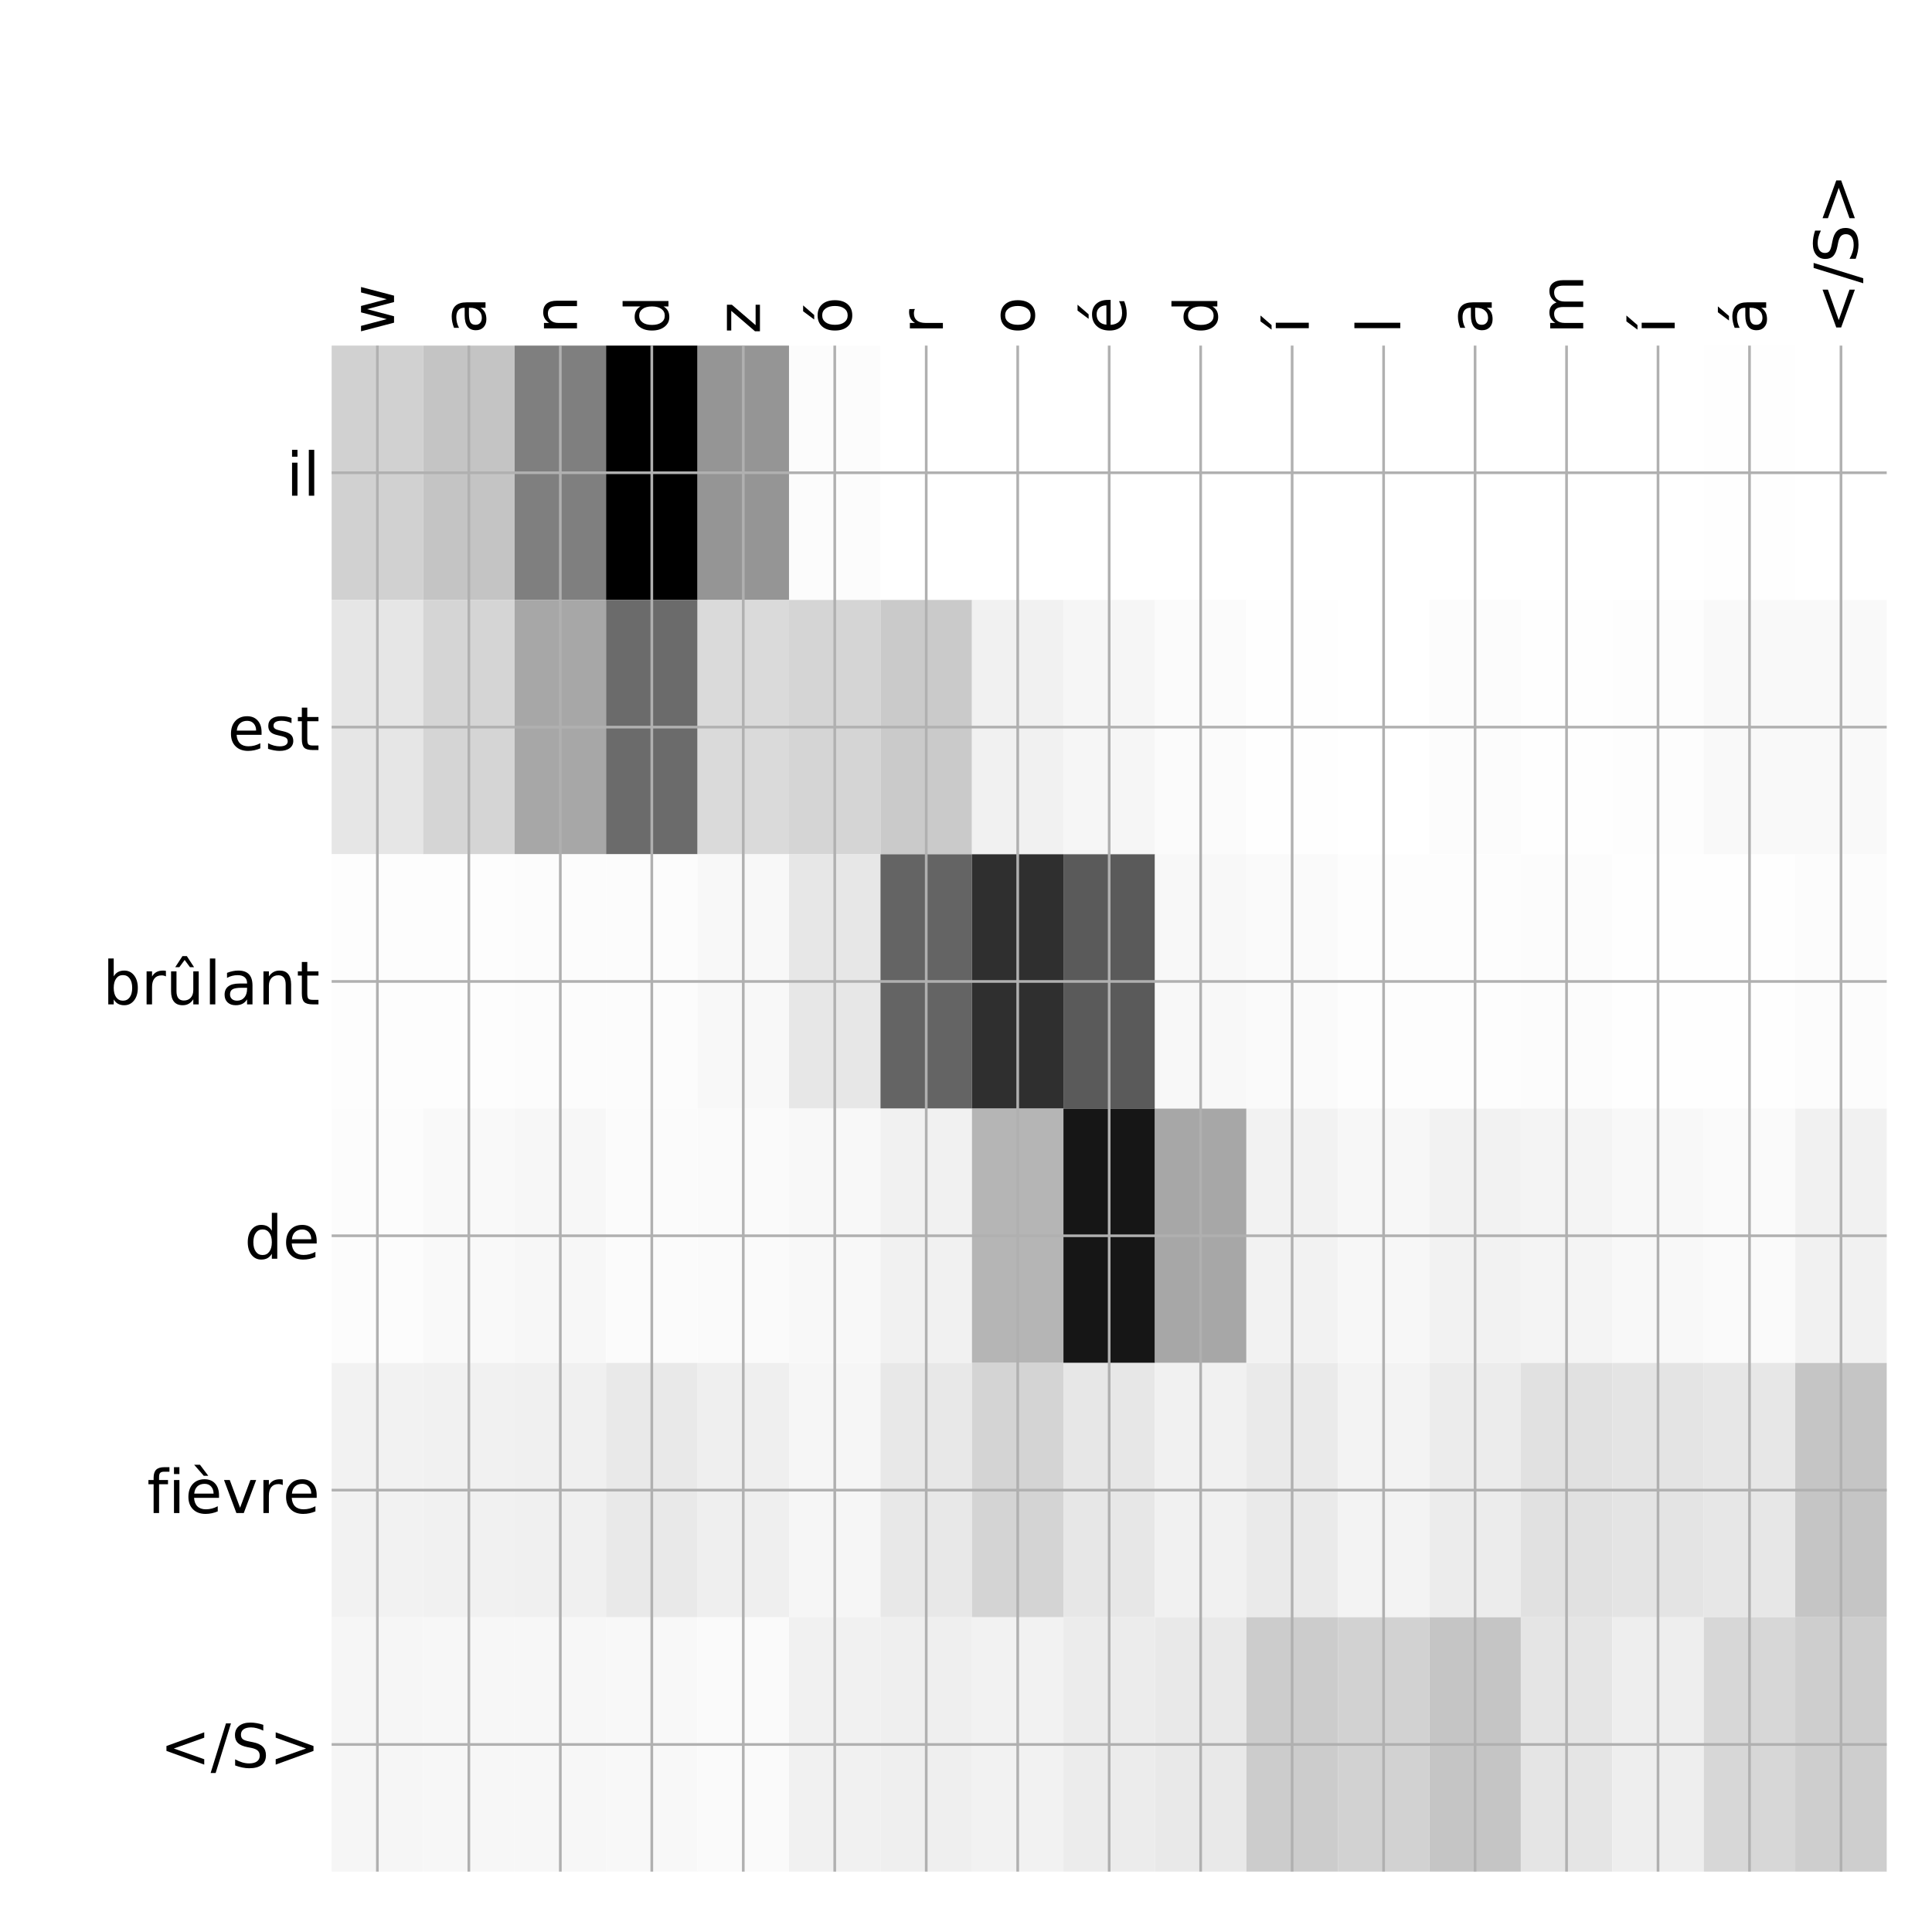 <?xml version="1.0" encoding="utf-8" standalone="no"?>
<!DOCTYPE svg PUBLIC "-//W3C//DTD SVG 1.1//EN"
  "http://www.w3.org/Graphics/SVG/1.1/DTD/svg11.dtd">
<!-- Created with matplotlib (http://matplotlib.org/) -->
<svg height="576pt" version="1.1" viewBox="0 0 576 576" width="576pt" xmlns="http://www.w3.org/2000/svg" xmlns:xlink="http://www.w3.org/1999/xlink">
 <defs>
  <style type="text/css">
*{stroke-linecap:butt;stroke-linejoin:round;}
  </style>
 </defs>
 <g id="figure_1">
  <g id="patch_1">
   <path d="M 0 576 
L 576 576 
L 576 0 
L 0 0 
z
" style="fill:#ffffff;"/>
  </g>
  <g id="axes_1">
   <g id="PolyCollection_1">
    <path clip-path="url(#p0b1060e125)" d="M 98.875 103.033 
L 98.875 178.861 
L 126.147 178.861 
L 126.147 103.033 
L 98.875 103.033 
z
" style="fill:#d1d1d1;"/>
    <path clip-path="url(#p0b1060e125)" d="M 126.147 103.033 
L 126.147 178.861 
L 153.419 178.861 
L 153.419 103.033 
L 126.147 103.033 
z
" style="fill:#c4c4c4;"/>
    <path clip-path="url(#p0b1060e125)" d="M 153.419 103.033 
L 153.419 178.861 
L 180.691 178.861 
L 180.691 103.033 
L 153.419 103.033 
z
" style="fill:#7f7f7f;"/>
    <path clip-path="url(#p0b1060e125)" d="M 180.691 103.033 
L 180.691 178.861 
L 207.963 178.861 
L 207.963 103.033 
L 180.691 103.033 
z
"/>
    <path clip-path="url(#p0b1060e125)" d="M 207.963 103.033 
L 207.963 178.861 
L 235.235 178.861 
L 235.235 103.033 
L 207.963 103.033 
z
" style="fill:#959595;"/>
    <path clip-path="url(#p0b1060e125)" d="M 235.235 103.033 
L 235.235 178.861 
L 262.507 178.861 
L 262.507 103.033 
L 235.235 103.033 
z
" style="fill:#fcfcfc;"/>
    <path clip-path="url(#p0b1060e125)" d="M 262.507 103.033 
L 262.507 178.861 
L 289.779 178.861 
L 289.779 103.033 
L 262.507 103.033 
z
" style="fill:#ffffff;"/>
    <path clip-path="url(#p0b1060e125)" d="M 289.779 103.033 
L 289.779 178.861 
L 317.051 178.861 
L 317.051 103.033 
L 289.779 103.033 
z
" style="fill:#ffffff;"/>
    <path clip-path="url(#p0b1060e125)" d="M 317.051 103.033 
L 317.051 178.861 
L 344.324 178.861 
L 344.324 103.033 
L 317.051 103.033 
z
" style="fill:#ffffff;"/>
    <path clip-path="url(#p0b1060e125)" d="M 344.324 103.033 
L 344.324 178.861 
L 371.596 178.861 
L 371.596 103.033 
L 344.324 103.033 
z
" style="fill:#ffffff;"/>
    <path clip-path="url(#p0b1060e125)" d="M 371.596 103.033 
L 371.596 178.861 
L 398.868 178.861 
L 398.868 103.033 
L 371.596 103.033 
z
" style="fill:#ffffff;"/>
    <path clip-path="url(#p0b1060e125)" d="M 398.868 103.033 
L 398.868 178.861 
L 426.14 178.861 
L 426.14 103.033 
L 398.868 103.033 
z
" style="fill:#ffffff;"/>
    <path clip-path="url(#p0b1060e125)" d="M 426.14 103.033 
L 426.14 178.861 
L 453.412 178.861 
L 453.412 103.033 
L 426.14 103.033 
z
" style="fill:#ffffff;"/>
    <path clip-path="url(#p0b1060e125)" d="M 453.412 103.033 
L 453.412 178.861 
L 480.684 178.861 
L 480.684 103.033 
L 453.412 103.033 
z
" style="fill:#ffffff;"/>
    <path clip-path="url(#p0b1060e125)" d="M 480.684 103.033 
L 480.684 178.861 
L 507.956 178.861 
L 507.956 103.033 
L 480.684 103.033 
z
" style="fill:#ffffff;"/>
    <path clip-path="url(#p0b1060e125)" d="M 507.956 103.033 
L 507.956 178.861 
L 535.228 178.861 
L 535.228 103.033 
L 507.956 103.033 
z
" style="fill:#fefefe;"/>
    <path clip-path="url(#p0b1060e125)" d="M 535.228 103.033 
L 535.228 178.861 
L 562.5 178.861 
L 562.5 103.033 
L 535.228 103.033 
z
" style="fill:#ffffff;"/>
    <path clip-path="url(#p0b1060e125)" d="M 98.875 178.861 
L 98.875 254.689 
L 126.147 254.689 
L 126.147 178.861 
L 98.875 178.861 
z
" style="fill:#e6e6e6;"/>
    <path clip-path="url(#p0b1060e125)" d="M 126.147 178.861 
L 126.147 254.689 
L 153.419 254.689 
L 153.419 178.861 
L 126.147 178.861 
z
" style="fill:#d5d5d5;"/>
    <path clip-path="url(#p0b1060e125)" d="M 153.419 178.861 
L 153.419 254.689 
L 180.691 254.689 
L 180.691 178.861 
L 153.419 178.861 
z
" style="fill:#a7a7a7;"/>
    <path clip-path="url(#p0b1060e125)" d="M 180.691 178.861 
L 180.691 254.689 
L 207.963 254.689 
L 207.963 178.861 
L 180.691 178.861 
z
" style="fill:#6b6b6b;"/>
    <path clip-path="url(#p0b1060e125)" d="M 207.963 178.861 
L 207.963 254.689 
L 235.235 254.689 
L 235.235 178.861 
L 207.963 178.861 
z
" style="fill:#dadada;"/>
    <path clip-path="url(#p0b1060e125)" d="M 235.235 178.861 
L 235.235 254.689 
L 262.507 254.689 
L 262.507 178.861 
L 235.235 178.861 
z
" style="fill:#d5d5d5;"/>
    <path clip-path="url(#p0b1060e125)" d="M 262.507 178.861 
L 262.507 254.689 
L 289.779 254.689 
L 289.779 178.861 
L 262.507 178.861 
z
" style="fill:#cacaca;"/>
    <path clip-path="url(#p0b1060e125)" d="M 289.779 178.861 
L 289.779 254.689 
L 317.051 254.689 
L 317.051 178.861 
L 289.779 178.861 
z
" style="fill:#f1f1f1;"/>
    <path clip-path="url(#p0b1060e125)" d="M 317.051 178.861 
L 317.051 254.689 
L 344.324 254.689 
L 344.324 178.861 
L 317.051 178.861 
z
" style="fill:#f6f6f6;"/>
    <path clip-path="url(#p0b1060e125)" d="M 344.324 178.861 
L 344.324 254.689 
L 371.596 254.689 
L 371.596 178.861 
L 344.324 178.861 
z
" style="fill:#fbfbfb;"/>
    <path clip-path="url(#p0b1060e125)" d="M 371.596 178.861 
L 371.596 254.689 
L 398.868 254.689 
L 398.868 178.861 
L 371.596 178.861 
z
" style="fill:#fefefe;"/>
    <path clip-path="url(#p0b1060e125)" d="M 398.868 178.861 
L 398.868 254.689 
L 426.14 254.689 
L 426.14 178.861 
L 398.868 178.861 
z
" style="fill:#ffffff;"/>
    <path clip-path="url(#p0b1060e125)" d="M 426.14 178.861 
L 426.14 254.689 
L 453.412 254.689 
L 453.412 178.861 
L 426.14 178.861 
z
" style="fill:#fcfcfc;"/>
    <path clip-path="url(#p0b1060e125)" d="M 453.412 178.861 
L 453.412 254.689 
L 480.684 254.689 
L 480.684 178.861 
L 453.412 178.861 
z
" style="fill:#fefefe;"/>
    <path clip-path="url(#p0b1060e125)" d="M 480.684 178.861 
L 480.684 254.689 
L 507.956 254.689 
L 507.956 178.861 
L 480.684 178.861 
z
" style="fill:#fdfdfd;"/>
    <path clip-path="url(#p0b1060e125)" d="M 507.956 178.861 
L 507.956 254.689 
L 535.228 254.689 
L 535.228 178.861 
L 507.956 178.861 
z
" style="fill:#f9f9f9;"/>
    <path clip-path="url(#p0b1060e125)" d="M 535.228 178.861 
L 535.228 254.689 
L 562.5 254.689 
L 562.5 178.861 
L 535.228 178.861 
z
" style="fill:#f9f9f9;"/>
    <path clip-path="url(#p0b1060e125)" d="M 98.875 254.689 
L 98.875 330.517 
L 126.147 330.517 
L 126.147 254.689 
L 98.875 254.689 
z
" style="fill:#fdfdfd;"/>
    <path clip-path="url(#p0b1060e125)" d="M 126.147 254.689 
L 126.147 330.517 
L 153.419 330.517 
L 153.419 254.689 
L 126.147 254.689 
z
" style="fill:#fdfdfd;"/>
    <path clip-path="url(#p0b1060e125)" d="M 153.419 254.689 
L 153.419 330.517 
L 180.691 330.517 
L 180.691 254.689 
L 153.419 254.689 
z
" style="fill:#fcfcfc;"/>
    <path clip-path="url(#p0b1060e125)" d="M 180.691 254.689 
L 180.691 330.517 
L 207.963 330.517 
L 207.963 254.689 
L 180.691 254.689 
z
" style="fill:#fcfcfc;"/>
    <path clip-path="url(#p0b1060e125)" d="M 207.963 254.689 
L 207.963 330.517 
L 235.235 330.517 
L 235.235 254.689 
L 207.963 254.689 
z
" style="fill:#f8f8f8;"/>
    <path clip-path="url(#p0b1060e125)" d="M 235.235 254.689 
L 235.235 330.517 
L 262.507 330.517 
L 262.507 254.689 
L 235.235 254.689 
z
" style="fill:#e7e7e7;"/>
    <path clip-path="url(#p0b1060e125)" d="M 262.507 254.689 
L 262.507 330.517 
L 289.779 330.517 
L 289.779 254.689 
L 262.507 254.689 
z
" style="fill:#646464;"/>
    <path clip-path="url(#p0b1060e125)" d="M 289.779 254.689 
L 289.779 330.517 
L 317.051 330.517 
L 317.051 254.689 
L 289.779 254.689 
z
" style="fill:#2f2f2f;"/>
    <path clip-path="url(#p0b1060e125)" d="M 317.051 254.689 
L 317.051 330.517 
L 344.324 330.517 
L 344.324 254.689 
L 317.051 254.689 
z
" style="fill:#5a5a5a;"/>
    <path clip-path="url(#p0b1060e125)" d="M 344.324 254.689 
L 344.324 330.517 
L 371.596 330.517 
L 371.596 254.689 
L 344.324 254.689 
z
" style="fill:#f8f8f8;"/>
    <path clip-path="url(#p0b1060e125)" d="M 371.596 254.689 
L 371.596 330.517 
L 398.868 330.517 
L 398.868 254.689 
L 371.596 254.689 
z
" style="fill:#fafafa;"/>
    <path clip-path="url(#p0b1060e125)" d="M 398.868 254.689 
L 398.868 330.517 
L 426.14 330.517 
L 426.14 254.689 
L 398.868 254.689 
z
" style="fill:#fdfdfd;"/>
    <path clip-path="url(#p0b1060e125)" d="M 426.14 254.689 
L 426.14 330.517 
L 453.412 330.517 
L 453.412 254.689 
L 426.14 254.689 
z
" style="fill:#fdfdfd;"/>
    <path clip-path="url(#p0b1060e125)" d="M 453.412 254.689 
L 453.412 330.517 
L 480.684 330.517 
L 480.684 254.689 
L 453.412 254.689 
z
" style="fill:#fcfcfc;"/>
    <path clip-path="url(#p0b1060e125)" d="M 480.684 254.689 
L 480.684 330.517 
L 507.956 330.517 
L 507.956 254.689 
L 480.684 254.689 
z
" style="fill:#fefefe;"/>
    <path clip-path="url(#p0b1060e125)" d="M 507.956 254.689 
L 507.956 330.517 
L 535.228 330.517 
L 535.228 254.689 
L 507.956 254.689 
z
" style="fill:#fefefe;"/>
    <path clip-path="url(#p0b1060e125)" d="M 535.228 254.689 
L 535.228 330.517 
L 562.5 330.517 
L 562.5 254.689 
L 535.228 254.689 
z
" style="fill:#fcfcfc;"/>
    <path clip-path="url(#p0b1060e125)" d="M 98.875 330.517 
L 98.875 406.344 
L 126.147 406.344 
L 126.147 330.517 
L 98.875 330.517 
z
" style="fill:#fcfcfc;"/>
    <path clip-path="url(#p0b1060e125)" d="M 126.147 330.517 
L 126.147 406.344 
L 153.419 406.344 
L 153.419 330.517 
L 126.147 330.517 
z
" style="fill:#f9f9f9;"/>
    <path clip-path="url(#p0b1060e125)" d="M 153.419 330.517 
L 153.419 406.344 
L 180.691 406.344 
L 180.691 330.517 
L 153.419 330.517 
z
" style="fill:#f7f7f7;"/>
    <path clip-path="url(#p0b1060e125)" d="M 180.691 330.517 
L 180.691 406.344 
L 207.963 406.344 
L 207.963 330.517 
L 180.691 330.517 
z
" style="fill:#fbfbfb;"/>
    <path clip-path="url(#p0b1060e125)" d="M 207.963 330.517 
L 207.963 406.344 
L 235.235 406.344 
L 235.235 330.517 
L 207.963 330.517 
z
" style="fill:#fafafa;"/>
    <path clip-path="url(#p0b1060e125)" d="M 235.235 330.517 
L 235.235 406.344 
L 262.507 406.344 
L 262.507 330.517 
L 235.235 330.517 
z
" style="fill:#f8f8f8;"/>
    <path clip-path="url(#p0b1060e125)" d="M 262.507 330.517 
L 262.507 406.344 
L 289.779 406.344 
L 289.779 330.517 
L 262.507 330.517 
z
" style="fill:#f1f1f1;"/>
    <path clip-path="url(#p0b1060e125)" d="M 289.779 330.517 
L 289.779 406.344 
L 317.051 406.344 
L 317.051 330.517 
L 289.779 330.517 
z
" style="fill:#b5b5b5;"/>
    <path clip-path="url(#p0b1060e125)" d="M 317.051 330.517 
L 317.051 406.344 
L 344.324 406.344 
L 344.324 330.517 
L 317.051 330.517 
z
" style="fill:#161616;"/>
    <path clip-path="url(#p0b1060e125)" d="M 344.324 330.517 
L 344.324 406.344 
L 371.596 406.344 
L 371.596 330.517 
L 344.324 330.517 
z
" style="fill:#a7a7a7;"/>
    <path clip-path="url(#p0b1060e125)" d="M 371.596 330.517 
L 371.596 406.344 
L 398.868 406.344 
L 398.868 330.517 
L 371.596 330.517 
z
" style="fill:#f2f2f2;"/>
    <path clip-path="url(#p0b1060e125)" d="M 398.868 330.517 
L 398.868 406.344 
L 426.14 406.344 
L 426.14 330.517 
L 398.868 330.517 
z
" style="fill:#f7f7f7;"/>
    <path clip-path="url(#p0b1060e125)" d="M 426.14 330.517 
L 426.14 406.344 
L 453.412 406.344 
L 453.412 330.517 
L 426.14 330.517 
z
" style="fill:#f2f2f2;"/>
    <path clip-path="url(#p0b1060e125)" d="M 453.412 330.517 
L 453.412 406.344 
L 480.684 406.344 
L 480.684 330.517 
L 453.412 330.517 
z
" style="fill:#f4f4f4;"/>
    <path clip-path="url(#p0b1060e125)" d="M 480.684 330.517 
L 480.684 406.344 
L 507.956 406.344 
L 507.956 330.517 
L 480.684 330.517 
z
" style="fill:#f8f8f8;"/>
    <path clip-path="url(#p0b1060e125)" d="M 507.956 330.517 
L 507.956 406.344 
L 535.228 406.344 
L 535.228 330.517 
L 507.956 330.517 
z
" style="fill:#fafafa;"/>
    <path clip-path="url(#p0b1060e125)" d="M 535.228 330.517 
L 535.228 406.344 
L 562.5 406.344 
L 562.5 330.517 
L 535.228 330.517 
z
" style="fill:#f1f1f1;"/>
    <path clip-path="url(#p0b1060e125)" d="M 98.875 406.344 
L 98.875 482.172 
L 126.147 482.172 
L 126.147 406.344 
L 98.875 406.344 
z
" style="fill:#f2f2f2;"/>
    <path clip-path="url(#p0b1060e125)" d="M 126.147 406.344 
L 126.147 482.172 
L 153.419 482.172 
L 153.419 406.344 
L 126.147 406.344 
z
" style="fill:#f1f1f1;"/>
    <path clip-path="url(#p0b1060e125)" d="M 153.419 406.344 
L 153.419 482.172 
L 180.691 482.172 
L 180.691 406.344 
L 153.419 406.344 
z
" style="fill:#f0f0f0;"/>
    <path clip-path="url(#p0b1060e125)" d="M 180.691 406.344 
L 180.691 482.172 
L 207.963 482.172 
L 207.963 406.344 
L 180.691 406.344 
z
" style="fill:#e9e9e9;"/>
    <path clip-path="url(#p0b1060e125)" d="M 207.963 406.344 
L 207.963 482.172 
L 235.235 482.172 
L 235.235 406.344 
L 207.963 406.344 
z
" style="fill:#efefef;"/>
    <path clip-path="url(#p0b1060e125)" d="M 235.235 406.344 
L 235.235 482.172 
L 262.507 482.172 
L 262.507 406.344 
L 235.235 406.344 
z
" style="fill:#f6f6f6;"/>
    <path clip-path="url(#p0b1060e125)" d="M 262.507 406.344 
L 262.507 482.172 
L 289.779 482.172 
L 289.779 406.344 
L 262.507 406.344 
z
" style="fill:#e8e8e8;"/>
    <path clip-path="url(#p0b1060e125)" d="M 289.779 406.344 
L 289.779 482.172 
L 317.051 482.172 
L 317.051 406.344 
L 289.779 406.344 
z
" style="fill:#d4d4d4;"/>
    <path clip-path="url(#p0b1060e125)" d="M 317.051 406.344 
L 317.051 482.172 
L 344.324 482.172 
L 344.324 406.344 
L 317.051 406.344 
z
" style="fill:#e7e7e7;"/>
    <path clip-path="url(#p0b1060e125)" d="M 344.324 406.344 
L 344.324 482.172 
L 371.596 482.172 
L 371.596 406.344 
L 344.324 406.344 
z
" style="fill:#f1f1f1;"/>
    <path clip-path="url(#p0b1060e125)" d="M 371.596 406.344 
L 371.596 482.172 
L 398.868 482.172 
L 398.868 406.344 
L 371.596 406.344 
z
" style="fill:#eaeaea;"/>
    <path clip-path="url(#p0b1060e125)" d="M 398.868 406.344 
L 398.868 482.172 
L 426.14 482.172 
L 426.14 406.344 
L 398.868 406.344 
z
" style="fill:#f3f3f3;"/>
    <path clip-path="url(#p0b1060e125)" d="M 426.14 406.344 
L 426.14 482.172 
L 453.412 482.172 
L 453.412 406.344 
L 426.14 406.344 
z
" style="fill:#ececec;"/>
    <path clip-path="url(#p0b1060e125)" d="M 453.412 406.344 
L 453.412 482.172 
L 480.684 482.172 
L 480.684 406.344 
L 453.412 406.344 
z
" style="fill:#e1e1e1;"/>
    <path clip-path="url(#p0b1060e125)" d="M 480.684 406.344 
L 480.684 482.172 
L 507.956 482.172 
L 507.956 406.344 
L 480.684 406.344 
z
" style="fill:#e4e4e4;"/>
    <path clip-path="url(#p0b1060e125)" d="M 507.956 406.344 
L 507.956 482.172 
L 535.228 482.172 
L 535.228 406.344 
L 507.956 406.344 
z
" style="fill:#e7e7e7;"/>
    <path clip-path="url(#p0b1060e125)" d="M 535.228 406.344 
L 535.228 482.172 
L 562.5 482.172 
L 562.5 406.344 
L 535.228 406.344 
z
" style="fill:#c5c5c5;"/>
    <path clip-path="url(#p0b1060e125)" d="M 98.875 482.172 
L 98.875 558 
L 126.147 558 
L 126.147 482.172 
L 98.875 482.172 
z
" style="fill:#f6f6f6;"/>
    <path clip-path="url(#p0b1060e125)" d="M 126.147 482.172 
L 126.147 558 
L 153.419 558 
L 153.419 482.172 
L 126.147 482.172 
z
" style="fill:#f7f7f7;"/>
    <path clip-path="url(#p0b1060e125)" d="M 153.419 482.172 
L 153.419 558 
L 180.691 558 
L 180.691 482.172 
L 153.419 482.172 
z
" style="fill:#f7f7f7;"/>
    <path clip-path="url(#p0b1060e125)" d="M 180.691 482.172 
L 180.691 558 
L 207.963 558 
L 207.963 482.172 
L 180.691 482.172 
z
" style="fill:#f8f8f8;"/>
    <path clip-path="url(#p0b1060e125)" d="M 207.963 482.172 
L 207.963 558 
L 235.235 558 
L 235.235 482.172 
L 207.963 482.172 
z
" style="fill:#fafafa;"/>
    <path clip-path="url(#p0b1060e125)" d="M 235.235 482.172 
L 235.235 558 
L 262.507 558 
L 262.507 482.172 
L 235.235 482.172 
z
" style="fill:#f1f1f1;"/>
    <path clip-path="url(#p0b1060e125)" d="M 262.507 482.172 
L 262.507 558 
L 289.779 558 
L 289.779 482.172 
L 262.507 482.172 
z
" style="fill:#efefef;"/>
    <path clip-path="url(#p0b1060e125)" d="M 289.779 482.172 
L 289.779 558 
L 317.051 558 
L 317.051 482.172 
L 289.779 482.172 
z
" style="fill:#f2f2f2;"/>
    <path clip-path="url(#p0b1060e125)" d="M 317.051 482.172 
L 317.051 558 
L 344.324 558 
L 344.324 482.172 
L 317.051 482.172 
z
" style="fill:#ececec;"/>
    <path clip-path="url(#p0b1060e125)" d="M 344.324 482.172 
L 344.324 558 
L 371.596 558 
L 371.596 482.172 
L 344.324 482.172 
z
" style="fill:#e9e9e9;"/>
    <path clip-path="url(#p0b1060e125)" d="M 371.596 482.172 
L 371.596 558 
L 398.868 558 
L 398.868 482.172 
L 371.596 482.172 
z
" style="fill:#cccccc;"/>
    <path clip-path="url(#p0b1060e125)" d="M 398.868 482.172 
L 398.868 558 
L 426.14 558 
L 426.14 482.172 
L 398.868 482.172 
z
" style="fill:#d2d2d2;"/>
    <path clip-path="url(#p0b1060e125)" d="M 426.14 482.172 
L 426.14 558 
L 453.412 558 
L 453.412 482.172 
L 426.14 482.172 
z
" style="fill:#c5c5c5;"/>
    <path clip-path="url(#p0b1060e125)" d="M 453.412 482.172 
L 453.412 558 
L 480.684 558 
L 480.684 482.172 
L 453.412 482.172 
z
" style="fill:#e5e5e5;"/>
    <path clip-path="url(#p0b1060e125)" d="M 480.684 482.172 
L 480.684 558 
L 507.956 558 
L 507.956 482.172 
L 480.684 482.172 
z
" style="fill:#eeeeee;"/>
    <path clip-path="url(#p0b1060e125)" d="M 507.956 482.172 
L 507.956 558 
L 535.228 558 
L 535.228 482.172 
L 507.956 482.172 
z
" style="fill:#d7d7d7;"/>
    <path clip-path="url(#p0b1060e125)" d="M 535.228 482.172 
L 535.228 558 
L 562.5 558 
L 562.5 482.172 
L 535.228 482.172 
z
" style="fill:#cecece;"/>
   </g>
   <g id="matplotlib.axis_1">
    <g id="xtick_1">
     <g id="line2d_1">
      <path clip-path="url(#p0b1060e125)" d="M 112.511 558 
L 112.511 103.033 
" style="fill:none;stroke:#b0b0b0;stroke-linecap:square;stroke-width:0.8;"/>
     </g>
     <g id="line2d_2"/>
     <g id="text_1">
      <!-- w -->
      <defs>
       <path d="M 4.203 54.688 
L 13.188 54.688 
L 24.422 12.016 
L 35.594 54.688 
L 46.188 54.688 
L 57.422 12.016 
L 68.609 54.688 
L 77.594 54.688 
L 63.281 0 
L 52.688 0 
L 40.922 44.828 
L 29.109 0 
L 18.5 0 
z
" id="DejaVuSans-77"/>
      </defs>
      <g transform="translate(117.478 99.533)rotate(-90)scale(0.18 -0.18)">
       <use xlink:href="#DejaVuSans-77"/>
      </g>
     </g>
    </g>
    <g id="xtick_2">
     <g id="line2d_3">
      <path clip-path="url(#p0b1060e125)" d="M 139.783 558 
L 139.783 103.033 
" style="fill:none;stroke:#b0b0b0;stroke-linecap:square;stroke-width:0.8;"/>
     </g>
     <g id="line2d_4"/>
     <g id="text_2">
      <!-- a -->
      <defs>
       <path d="M 34.281 27.484 
Q 23.391 27.484 19.188 25 
Q 14.984 22.516 14.984 16.5 
Q 14.984 11.719 18.141 8.906 
Q 21.297 6.109 26.703 6.109 
Q 34.188 6.109 38.703 11.406 
Q 43.219 16.703 43.219 25.484 
L 43.219 27.484 
z
M 52.203 31.203 
L 52.203 0 
L 43.219 0 
L 43.219 8.297 
Q 40.141 3.328 35.547 0.953 
Q 30.953 -1.422 24.312 -1.422 
Q 15.922 -1.422 10.953 3.297 
Q 6 8.016 6 15.922 
Q 6 25.141 12.172 29.828 
Q 18.359 34.516 30.609 34.516 
L 43.219 34.516 
L 43.219 35.406 
Q 43.219 41.609 39.141 45 
Q 35.062 48.391 27.688 48.391 
Q 23 48.391 18.547 47.266 
Q 14.109 46.141 10.016 43.891 
L 10.016 52.203 
Q 14.938 54.109 19.578 55.047 
Q 24.219 56 28.609 56 
Q 40.484 56 46.344 49.844 
Q 52.203 43.703 52.203 31.203 
z
" id="DejaVuSans-61"/>
      </defs>
      <g transform="translate(144.75 99.533)rotate(-90)scale(0.18 -0.18)">
       <use xlink:href="#DejaVuSans-61"/>
      </g>
     </g>
    </g>
    <g id="xtick_3">
     <g id="line2d_5">
      <path clip-path="url(#p0b1060e125)" d="M 167.055 558 
L 167.055 103.033 
" style="fill:none;stroke:#b0b0b0;stroke-linecap:square;stroke-width:0.8;"/>
     </g>
     <g id="line2d_6"/>
     <g id="text_3">
      <!-- n -->
      <defs>
       <path d="M 54.891 33.016 
L 54.891 0 
L 45.906 0 
L 45.906 32.719 
Q 45.906 40.484 42.875 44.328 
Q 39.844 48.188 33.797 48.188 
Q 26.516 48.188 22.312 43.547 
Q 18.109 38.922 18.109 30.906 
L 18.109 0 
L 9.078 0 
L 9.078 54.688 
L 18.109 54.688 
L 18.109 46.188 
Q 21.344 51.125 25.703 53.562 
Q 30.078 56 35.797 56 
Q 45.219 56 50.047 50.172 
Q 54.891 44.344 54.891 33.016 
z
" id="DejaVuSans-6e"/>
      </defs>
      <g transform="translate(172.022 99.533)rotate(-90)scale(0.18 -0.18)">
       <use xlink:href="#DejaVuSans-6e"/>
      </g>
     </g>
    </g>
    <g id="xtick_4">
     <g id="line2d_7">
      <path clip-path="url(#p0b1060e125)" d="M 194.327 558 
L 194.327 103.033 
" style="fill:none;stroke:#b0b0b0;stroke-linecap:square;stroke-width:0.8;"/>
     </g>
     <g id="line2d_8"/>
     <g id="text_4">
      <!-- d -->
      <defs>
       <path d="M 45.406 46.391 
L 45.406 75.984 
L 54.391 75.984 
L 54.391 0 
L 45.406 0 
L 45.406 8.203 
Q 42.578 3.328 38.25 0.953 
Q 33.938 -1.422 27.875 -1.422 
Q 17.969 -1.422 11.734 6.484 
Q 5.516 14.406 5.516 27.297 
Q 5.516 40.188 11.734 48.094 
Q 17.969 56 27.875 56 
Q 33.938 56 38.25 53.625 
Q 42.578 51.266 45.406 46.391 
z
M 14.797 27.297 
Q 14.797 17.391 18.875 11.75 
Q 22.953 6.109 30.078 6.109 
Q 37.203 6.109 41.297 11.75 
Q 45.406 17.391 45.406 27.297 
Q 45.406 37.203 41.297 42.844 
Q 37.203 48.484 30.078 48.484 
Q 22.953 48.484 18.875 42.844 
Q 14.797 37.203 14.797 27.297 
z
" id="DejaVuSans-64"/>
      </defs>
      <g transform="translate(199.294 99.533)rotate(-90)scale(0.18 -0.18)">
       <use xlink:href="#DejaVuSans-64"/>
      </g>
     </g>
    </g>
    <g id="xtick_5">
     <g id="line2d_9">
      <path clip-path="url(#p0b1060e125)" d="M 221.599 558 
L 221.599 103.033 
" style="fill:none;stroke:#b0b0b0;stroke-linecap:square;stroke-width:0.8;"/>
     </g>
     <g id="line2d_10"/>
     <g id="text_5">
      <!-- z -->
      <defs>
       <path d="M 5.516 54.688 
L 48.188 54.688 
L 48.188 46.484 
L 14.406 7.172 
L 48.188 7.172 
L 48.188 0 
L 4.297 0 
L 4.297 8.203 
L 38.094 47.516 
L 5.516 47.516 
z
" id="DejaVuSans-7a"/>
      </defs>
      <g transform="translate(226.566 99.533)rotate(-90)scale(0.18 -0.18)">
       <use xlink:href="#DejaVuSans-7a"/>
      </g>
     </g>
    </g>
    <g id="xtick_6">
     <g id="line2d_11">
      <path clip-path="url(#p0b1060e125)" d="M 248.871 558 
L 248.871 103.033 
" style="fill:none;stroke:#b0b0b0;stroke-linecap:square;stroke-width:0.8;"/>
     </g>
     <g id="line2d_12"/>
     <g id="text_6">
      <!-- ó -->
      <defs>
       <path d="M 30.609 48.391 
Q 23.391 48.391 19.188 42.75 
Q 14.984 37.109 14.984 27.297 
Q 14.984 17.484 19.156 11.844 
Q 23.344 6.203 30.609 6.203 
Q 37.797 6.203 41.984 11.859 
Q 46.188 17.531 46.188 27.297 
Q 46.188 37.016 41.984 42.703 
Q 37.797 48.391 30.609 48.391 
z
M 30.609 56 
Q 42.328 56 49.016 48.375 
Q 55.719 40.766 55.719 27.297 
Q 55.719 13.875 49.016 6.219 
Q 42.328 -1.422 30.609 -1.422 
Q 18.844 -1.422 12.172 6.219 
Q 5.516 13.875 5.516 27.297 
Q 5.516 40.766 12.172 48.375 
Q 18.844 56 30.609 56 
z
M 37.406 79.984 
L 47.125 79.984 
L 31.219 61.625 
L 23.734 61.625 
z
" id="DejaVuSans-f3"/>
      </defs>
      <g transform="translate(253.838 99.533)rotate(-90)scale(0.18 -0.18)">
       <use xlink:href="#DejaVuSans-f3"/>
      </g>
     </g>
    </g>
    <g id="xtick_7">
     <g id="line2d_13">
      <path clip-path="url(#p0b1060e125)" d="M 276.143 558 
L 276.143 103.033 
" style="fill:none;stroke:#b0b0b0;stroke-linecap:square;stroke-width:0.8;"/>
     </g>
     <g id="line2d_14"/>
     <g id="text_7">
      <!-- r -->
      <defs>
       <path d="M 41.109 46.297 
Q 39.594 47.172 37.812 47.578 
Q 36.031 48 33.891 48 
Q 26.266 48 22.188 43.047 
Q 18.109 38.094 18.109 28.812 
L 18.109 0 
L 9.078 0 
L 9.078 54.688 
L 18.109 54.688 
L 18.109 46.188 
Q 20.953 51.172 25.484 53.578 
Q 30.031 56 36.531 56 
Q 37.453 56 38.578 55.875 
Q 39.703 55.766 41.062 55.516 
z
" id="DejaVuSans-72"/>
      </defs>
      <g transform="translate(281.11 99.533)rotate(-90)scale(0.18 -0.18)">
       <use xlink:href="#DejaVuSans-72"/>
      </g>
     </g>
    </g>
    <g id="xtick_8">
     <g id="line2d_15">
      <path clip-path="url(#p0b1060e125)" d="M 303.415 558 
L 303.415 103.033 
" style="fill:none;stroke:#b0b0b0;stroke-linecap:square;stroke-width:0.8;"/>
     </g>
     <g id="line2d_16"/>
     <g id="text_8">
      <!-- o -->
      <defs>
       <path d="M 30.609 48.391 
Q 23.391 48.391 19.188 42.75 
Q 14.984 37.109 14.984 27.297 
Q 14.984 17.484 19.156 11.844 
Q 23.344 6.203 30.609 6.203 
Q 37.797 6.203 41.984 11.859 
Q 46.188 17.531 46.188 27.297 
Q 46.188 37.016 41.984 42.703 
Q 37.797 48.391 30.609 48.391 
z
M 30.609 56 
Q 42.328 56 49.016 48.375 
Q 55.719 40.766 55.719 27.297 
Q 55.719 13.875 49.016 6.219 
Q 42.328 -1.422 30.609 -1.422 
Q 18.844 -1.422 12.172 6.219 
Q 5.516 13.875 5.516 27.297 
Q 5.516 40.766 12.172 48.375 
Q 18.844 56 30.609 56 
z
" id="DejaVuSans-6f"/>
      </defs>
      <g transform="translate(308.382 99.533)rotate(-90)scale(0.18 -0.18)">
       <use xlink:href="#DejaVuSans-6f"/>
      </g>
     </g>
    </g>
    <g id="xtick_9">
     <g id="line2d_17">
      <path clip-path="url(#p0b1060e125)" d="M 330.688 558 
L 330.688 103.033 
" style="fill:none;stroke:#b0b0b0;stroke-linecap:square;stroke-width:0.8;"/>
     </g>
     <g id="line2d_18"/>
     <g id="text_9">
      <!-- é -->
      <defs>
       <path d="M 56.203 29.594 
L 56.203 25.203 
L 14.891 25.203 
Q 15.484 15.922 20.484 11.062 
Q 25.484 6.203 34.422 6.203 
Q 39.594 6.203 44.453 7.469 
Q 49.312 8.734 54.109 11.281 
L 54.109 2.781 
Q 49.266 0.734 44.188 -0.344 
Q 39.109 -1.422 33.891 -1.422 
Q 20.797 -1.422 13.156 6.188 
Q 5.516 13.812 5.516 26.812 
Q 5.516 40.234 12.766 48.109 
Q 20.016 56 32.328 56 
Q 43.359 56 49.781 48.891 
Q 56.203 41.797 56.203 29.594 
z
M 47.219 32.234 
Q 47.125 39.594 43.094 43.984 
Q 39.062 48.391 32.422 48.391 
Q 24.906 48.391 20.391 44.141 
Q 15.875 39.891 15.188 32.172 
z
M 38.531 79.984 
L 48.25 79.984 
L 32.344 61.625 
L 24.859 61.625 
z
" id="DejaVuSans-e9"/>
      </defs>
      <g transform="translate(335.654 99.533)rotate(-90)scale(0.18 -0.18)">
       <use xlink:href="#DejaVuSans-e9"/>
      </g>
     </g>
    </g>
    <g id="xtick_10">
     <g id="line2d_19">
      <path clip-path="url(#p0b1060e125)" d="M 357.96 558 
L 357.96 103.033 
" style="fill:none;stroke:#b0b0b0;stroke-linecap:square;stroke-width:0.8;"/>
     </g>
     <g id="line2d_20"/>
     <g id="text_10">
      <!-- d -->
      <g transform="translate(362.926 99.533)rotate(-90)scale(0.18 -0.18)">
       <use xlink:href="#DejaVuSans-64"/>
      </g>
     </g>
    </g>
    <g id="xtick_11">
     <g id="line2d_21">
      <path clip-path="url(#p0b1060e125)" d="M 385.232 558 
L 385.232 103.033 
" style="fill:none;stroke:#b0b0b0;stroke-linecap:square;stroke-width:0.8;"/>
     </g>
     <g id="line2d_22"/>
     <g id="text_11">
      <!-- í -->
      <defs>
       <path d="M 20.656 79.984 
L 30.375 79.984 
L 14.469 61.625 
L 6.984 61.625 
z
M 9.422 54.688 
L 18.406 54.688 
L 18.406 0 
L 9.422 0 
z
M 13.922 56 
z
" id="DejaVuSans-ed"/>
      </defs>
      <g transform="translate(390.198 99.533)rotate(-90)scale(0.18 -0.18)">
       <use xlink:href="#DejaVuSans-ed"/>
      </g>
     </g>
    </g>
    <g id="xtick_12">
     <g id="line2d_23">
      <path clip-path="url(#p0b1060e125)" d="M 412.504 558 
L 412.504 103.033 
" style="fill:none;stroke:#b0b0b0;stroke-linecap:square;stroke-width:0.8;"/>
     </g>
     <g id="line2d_24"/>
     <g id="text_12">
      <!-- l -->
      <defs>
       <path d="M 9.422 75.984 
L 18.406 75.984 
L 18.406 0 
L 9.422 0 
z
" id="DejaVuSans-6c"/>
      </defs>
      <g transform="translate(417.471 99.533)rotate(-90)scale(0.18 -0.18)">
       <use xlink:href="#DejaVuSans-6c"/>
      </g>
     </g>
    </g>
    <g id="xtick_13">
     <g id="line2d_25">
      <path clip-path="url(#p0b1060e125)" d="M 439.776 558 
L 439.776 103.033 
" style="fill:none;stroke:#b0b0b0;stroke-linecap:square;stroke-width:0.8;"/>
     </g>
     <g id="line2d_26"/>
     <g id="text_13">
      <!-- a -->
      <g transform="translate(444.743 99.533)rotate(-90)scale(0.18 -0.18)">
       <use xlink:href="#DejaVuSans-61"/>
      </g>
     </g>
    </g>
    <g id="xtick_14">
     <g id="line2d_27">
      <path clip-path="url(#p0b1060e125)" d="M 467.048 558 
L 467.048 103.033 
" style="fill:none;stroke:#b0b0b0;stroke-linecap:square;stroke-width:0.8;"/>
     </g>
     <g id="line2d_28"/>
     <g id="text_14">
      <!-- m -->
      <defs>
       <path d="M 52 44.188 
Q 55.375 50.25 60.062 53.125 
Q 64.75 56 71.094 56 
Q 79.641 56 84.281 50.016 
Q 88.922 44.047 88.922 33.016 
L 88.922 0 
L 79.891 0 
L 79.891 32.719 
Q 79.891 40.578 77.094 44.375 
Q 74.312 48.188 68.609 48.188 
Q 61.625 48.188 57.562 43.547 
Q 53.516 38.922 53.516 30.906 
L 53.516 0 
L 44.484 0 
L 44.484 32.719 
Q 44.484 40.625 41.703 44.406 
Q 38.922 48.188 33.109 48.188 
Q 26.219 48.188 22.156 43.531 
Q 18.109 38.875 18.109 30.906 
L 18.109 0 
L 9.078 0 
L 9.078 54.688 
L 18.109 54.688 
L 18.109 46.188 
Q 21.188 51.219 25.484 53.609 
Q 29.781 56 35.688 56 
Q 41.656 56 45.828 52.969 
Q 50 49.953 52 44.188 
z
" id="DejaVuSans-6d"/>
      </defs>
      <g transform="translate(472.015 99.533)rotate(-90)scale(0.18 -0.18)">
       <use xlink:href="#DejaVuSans-6d"/>
      </g>
     </g>
    </g>
    <g id="xtick_15">
     <g id="line2d_29">
      <path clip-path="url(#p0b1060e125)" d="M 494.32 558 
L 494.32 103.033 
" style="fill:none;stroke:#b0b0b0;stroke-linecap:square;stroke-width:0.8;"/>
     </g>
     <g id="line2d_30"/>
     <g id="text_15">
      <!-- í -->
      <g transform="translate(499.287 99.533)rotate(-90)scale(0.18 -0.18)">
       <use xlink:href="#DejaVuSans-ed"/>
      </g>
     </g>
    </g>
    <g id="xtick_16">
     <g id="line2d_31">
      <path clip-path="url(#p0b1060e125)" d="M 521.592 558 
L 521.592 103.033 
" style="fill:none;stroke:#b0b0b0;stroke-linecap:square;stroke-width:0.8;"/>
     </g>
     <g id="line2d_32"/>
     <g id="text_16">
      <!-- á -->
      <defs>
       <path d="M 34.281 27.484 
Q 23.391 27.484 19.188 25 
Q 14.984 22.516 14.984 16.5 
Q 14.984 11.719 18.141 8.906 
Q 21.297 6.109 26.703 6.109 
Q 34.188 6.109 38.703 11.406 
Q 43.219 16.703 43.219 25.484 
L 43.219 27.484 
z
M 52.203 31.203 
L 52.203 0 
L 43.219 0 
L 43.219 8.297 
Q 40.141 3.328 35.547 0.953 
Q 30.953 -1.422 24.312 -1.422 
Q 15.922 -1.422 10.953 3.297 
Q 6 8.016 6 15.922 
Q 6 25.141 12.172 29.828 
Q 18.359 34.516 30.609 34.516 
L 43.219 34.516 
L 43.219 35.406 
Q 43.219 41.609 39.141 45 
Q 35.062 48.391 27.688 48.391 
Q 23 48.391 18.547 47.266 
Q 14.109 46.141 10.016 43.891 
L 10.016 52.203 
Q 14.938 54.109 19.578 55.047 
Q 24.219 56 28.609 56 
Q 40.484 56 46.344 49.844 
Q 52.203 43.703 52.203 31.203 
z
M 35.781 79.984 
L 45.5 79.984 
L 29.594 61.625 
L 22.109 61.625 
z
" id="DejaVuSans-e1"/>
      </defs>
      <g transform="translate(526.559 99.533)rotate(-90)scale(0.18 -0.18)">
       <use xlink:href="#DejaVuSans-e1"/>
      </g>
     </g>
    </g>
    <g id="xtick_17">
     <g id="line2d_33">
      <path clip-path="url(#p0b1060e125)" d="M 548.864 558 
L 548.864 103.033 
" style="fill:none;stroke:#b0b0b0;stroke-linecap:square;stroke-width:0.8;"/>
     </g>
     <g id="line2d_34"/>
     <g id="text_17">
      <!-- &lt;/S&gt; -->
      <defs>
       <path d="M 73.188 49.219 
L 22.797 31.297 
L 73.188 13.484 
L 73.188 4.594 
L 10.594 27.297 
L 10.594 35.406 
L 73.188 58.109 
z
" id="DejaVuSans-3c"/>
       <path d="M 25.391 72.906 
L 33.688 72.906 
L 8.297 -9.281 
L 0 -9.281 
z
" id="DejaVuSans-2f"/>
       <path d="M 53.516 70.516 
L 53.516 60.891 
Q 47.906 63.578 42.922 64.891 
Q 37.938 66.219 33.297 66.219 
Q 25.25 66.219 20.875 63.094 
Q 16.5 59.969 16.5 54.203 
Q 16.5 49.359 19.406 46.891 
Q 22.312 44.438 30.422 42.922 
L 36.375 41.703 
Q 47.406 39.594 52.656 34.297 
Q 57.906 29 57.906 20.125 
Q 57.906 9.516 50.797 4.047 
Q 43.703 -1.422 29.984 -1.422 
Q 24.812 -1.422 18.969 -0.25 
Q 13.141 0.922 6.891 3.219 
L 6.891 13.375 
Q 12.891 10.016 18.656 8.297 
Q 24.422 6.594 29.984 6.594 
Q 38.422 6.594 43.016 9.906 
Q 47.609 13.234 47.609 19.391 
Q 47.609 24.75 44.312 27.781 
Q 41.016 30.812 33.5 32.328 
L 27.484 33.5 
Q 16.453 35.688 11.516 40.375 
Q 6.594 45.062 6.594 53.422 
Q 6.594 63.094 13.406 68.656 
Q 20.219 74.219 32.172 74.219 
Q 37.312 74.219 42.625 73.281 
Q 47.953 72.359 53.516 70.516 
z
" id="DejaVuSans-53"/>
       <path d="M 10.594 49.219 
L 10.594 58.109 
L 73.188 35.406 
L 73.188 27.297 
L 10.594 4.594 
L 10.594 13.484 
L 60.891 31.297 
z
" id="DejaVuSans-3e"/>
      </defs>
      <g transform="translate(553.831 99.533)rotate(-90)scale(0.18 -0.18)">
       <use xlink:href="#DejaVuSans-3c"/>
       <use x="83.789" xlink:href="#DejaVuSans-2f"/>
       <use x="117.48" xlink:href="#DejaVuSans-53"/>
       <use x="180.957" xlink:href="#DejaVuSans-3e"/>
      </g>
     </g>
    </g>
   </g>
   <g id="matplotlib.axis_2">
    <g id="ytick_1">
     <g id="line2d_35">
      <path clip-path="url(#p0b1060e125)" d="M 98.875 140.947 
L 562.5 140.947 
" style="fill:none;stroke:#b0b0b0;stroke-linecap:square;stroke-width:0.8;"/>
     </g>
     <g id="line2d_36"/>
     <g id="text_18">
      <!-- il -->
      <defs>
       <path d="M 9.422 54.688 
L 18.406 54.688 
L 18.406 0 
L 9.422 0 
z
M 9.422 75.984 
L 18.406 75.984 
L 18.406 64.594 
L 9.422 64.594 
z
" id="DejaVuSans-69"/>
      </defs>
      <g transform="translate(85.374 147.786)scale(0.18 -0.18)">
       <use xlink:href="#DejaVuSans-69"/>
       <use x="27.783" xlink:href="#DejaVuSans-6c"/>
      </g>
     </g>
    </g>
    <g id="ytick_2">
     <g id="line2d_37">
      <path clip-path="url(#p0b1060e125)" d="M 98.875 216.775 
L 562.5 216.775 
" style="fill:none;stroke:#b0b0b0;stroke-linecap:square;stroke-width:0.8;"/>
     </g>
     <g id="line2d_38"/>
     <g id="text_19">
      <!-- est -->
      <defs>
       <path d="M 56.203 29.594 
L 56.203 25.203 
L 14.891 25.203 
Q 15.484 15.922 20.484 11.062 
Q 25.484 6.203 34.422 6.203 
Q 39.594 6.203 44.453 7.469 
Q 49.312 8.734 54.109 11.281 
L 54.109 2.781 
Q 49.266 0.734 44.188 -0.344 
Q 39.109 -1.422 33.891 -1.422 
Q 20.797 -1.422 13.156 6.188 
Q 5.516 13.812 5.516 26.812 
Q 5.516 40.234 12.766 48.109 
Q 20.016 56 32.328 56 
Q 43.359 56 49.781 48.891 
Q 56.203 41.797 56.203 29.594 
z
M 47.219 32.234 
Q 47.125 39.594 43.094 43.984 
Q 39.062 48.391 32.422 48.391 
Q 24.906 48.391 20.391 44.141 
Q 15.875 39.891 15.188 32.172 
z
" id="DejaVuSans-65"/>
       <path d="M 44.281 53.078 
L 44.281 44.578 
Q 40.484 46.531 36.375 47.5 
Q 32.281 48.484 27.875 48.484 
Q 21.188 48.484 17.844 46.438 
Q 14.5 44.391 14.5 40.281 
Q 14.5 37.156 16.891 35.375 
Q 19.281 33.594 26.516 31.984 
L 29.594 31.297 
Q 39.156 29.25 43.188 25.516 
Q 47.219 21.781 47.219 15.094 
Q 47.219 7.469 41.188 3.016 
Q 35.156 -1.422 24.609 -1.422 
Q 20.219 -1.422 15.453 -0.562 
Q 10.688 0.297 5.422 2 
L 5.422 11.281 
Q 10.406 8.688 15.234 7.391 
Q 20.062 6.109 24.812 6.109 
Q 31.156 6.109 34.562 8.281 
Q 37.984 10.453 37.984 14.406 
Q 37.984 18.062 35.516 20.016 
Q 33.062 21.969 24.703 23.781 
L 21.578 24.516 
Q 13.234 26.266 9.516 29.906 
Q 5.812 33.547 5.812 39.891 
Q 5.812 47.609 11.281 51.797 
Q 16.75 56 26.812 56 
Q 31.781 56 36.172 55.266 
Q 40.578 54.547 44.281 53.078 
z
" id="DejaVuSans-73"/>
       <path d="M 18.312 70.219 
L 18.312 54.688 
L 36.812 54.688 
L 36.812 47.703 
L 18.312 47.703 
L 18.312 18.016 
Q 18.312 11.328 20.141 9.422 
Q 21.969 7.516 27.594 7.516 
L 36.812 7.516 
L 36.812 0 
L 27.594 0 
Q 17.188 0 13.234 3.875 
Q 9.281 7.766 9.281 18.016 
L 9.281 47.703 
L 2.688 47.703 
L 2.688 54.688 
L 9.281 54.688 
L 9.281 70.219 
z
" id="DejaVuSans-74"/>
      </defs>
      <g transform="translate(67.866 223.614)scale(0.18 -0.18)">
       <use xlink:href="#DejaVuSans-65"/>
       <use x="61.523" xlink:href="#DejaVuSans-73"/>
       <use x="113.623" xlink:href="#DejaVuSans-74"/>
      </g>
     </g>
    </g>
    <g id="ytick_3">
     <g id="line2d_39">
      <path clip-path="url(#p0b1060e125)" d="M 98.875 292.603 
L 562.5 292.603 
" style="fill:none;stroke:#b0b0b0;stroke-linecap:square;stroke-width:0.8;"/>
     </g>
     <g id="line2d_40"/>
     <g id="text_20">
      <!-- brûlant -->
      <defs>
       <path d="M 48.688 27.297 
Q 48.688 37.203 44.609 42.844 
Q 40.531 48.484 33.406 48.484 
Q 26.266 48.484 22.188 42.844 
Q 18.109 37.203 18.109 27.297 
Q 18.109 17.391 22.188 11.75 
Q 26.266 6.109 33.406 6.109 
Q 40.531 6.109 44.609 11.75 
Q 48.688 17.391 48.688 27.297 
z
M 18.109 46.391 
Q 20.953 51.266 25.266 53.625 
Q 29.594 56 35.594 56 
Q 45.562 56 51.781 48.094 
Q 58.016 40.188 58.016 27.297 
Q 58.016 14.406 51.781 6.484 
Q 45.562 -1.422 35.594 -1.422 
Q 29.594 -1.422 25.266 0.953 
Q 20.953 3.328 18.109 8.203 
L 18.109 0 
L 9.078 0 
L 9.078 75.984 
L 18.109 75.984 
z
" id="DejaVuSans-62"/>
       <path d="M 8.5 21.578 
L 8.5 54.688 
L 17.484 54.688 
L 17.484 21.922 
Q 17.484 14.156 20.5 10.266 
Q 23.531 6.391 29.594 6.391 
Q 36.859 6.391 41.078 11.031 
Q 45.312 15.672 45.312 23.688 
L 45.312 54.688 
L 54.297 54.688 
L 54.297 0 
L 45.312 0 
L 45.312 8.406 
Q 42.047 3.422 37.719 1 
Q 33.406 -1.422 27.688 -1.422 
Q 18.266 -1.422 13.375 4.438 
Q 8.5 10.297 8.5 21.578 
z
M 31.109 56 
z
M 27.391 79.984 
L 34.609 79.984 
L 46.578 61.625 
L 39.797 61.625 
L 31 73.578 
L 22.219 61.625 
L 15.422 61.625 
z
" id="DejaVuSans-fb"/>
      </defs>
      <g transform="translate(30.645 299.441)scale(0.18 -0.18)">
       <use xlink:href="#DejaVuSans-62"/>
       <use x="63.477" xlink:href="#DejaVuSans-72"/>
       <use x="104.59" xlink:href="#DejaVuSans-fb"/>
       <use x="167.969" xlink:href="#DejaVuSans-6c"/>
       <use x="195.752" xlink:href="#DejaVuSans-61"/>
       <use x="257.031" xlink:href="#DejaVuSans-6e"/>
       <use x="320.41" xlink:href="#DejaVuSans-74"/>
      </g>
     </g>
    </g>
    <g id="ytick_4">
     <g id="line2d_41">
      <path clip-path="url(#p0b1060e125)" d="M 98.875 368.431 
L 562.5 368.431 
" style="fill:none;stroke:#b0b0b0;stroke-linecap:square;stroke-width:0.8;"/>
     </g>
     <g id="line2d_42"/>
     <g id="text_21">
      <!-- de -->
      <g transform="translate(72.872 375.269)scale(0.18 -0.18)">
       <use xlink:href="#DejaVuSans-64"/>
       <use x="63.477" xlink:href="#DejaVuSans-65"/>
      </g>
     </g>
    </g>
    <g id="ytick_5">
     <g id="line2d_43">
      <path clip-path="url(#p0b1060e125)" d="M 98.875 444.258 
L 562.5 444.258 
" style="fill:none;stroke:#b0b0b0;stroke-linecap:square;stroke-width:0.8;"/>
     </g>
     <g id="line2d_44"/>
     <g id="text_22">
      <!-- fièvre -->
      <defs>
       <path d="M 37.109 75.984 
L 37.109 68.5 
L 28.516 68.5 
Q 23.688 68.5 21.797 66.547 
Q 19.922 64.594 19.922 59.516 
L 19.922 54.688 
L 34.719 54.688 
L 34.719 47.703 
L 19.922 47.703 
L 19.922 0 
L 10.891 0 
L 10.891 47.703 
L 2.297 47.703 
L 2.297 54.688 
L 10.891 54.688 
L 10.891 58.5 
Q 10.891 67.625 15.141 71.797 
Q 19.391 75.984 28.609 75.984 
z
" id="DejaVuSans-66"/>
       <path d="M 56.203 29.594 
L 56.203 25.203 
L 14.891 25.203 
Q 15.484 15.922 20.484 11.062 
Q 25.484 6.203 34.422 6.203 
Q 39.594 6.203 44.453 7.469 
Q 49.312 8.734 54.109 11.281 
L 54.109 2.781 
Q 49.266 0.734 44.188 -0.344 
Q 39.109 -1.422 33.891 -1.422 
Q 20.797 -1.422 13.156 6.188 
Q 5.516 13.812 5.516 26.812 
Q 5.516 40.234 12.766 48.109 
Q 20.016 56 32.328 56 
Q 43.359 56 49.781 48.891 
Q 56.203 41.797 56.203 29.594 
z
M 47.219 32.234 
Q 47.125 39.594 43.094 43.984 
Q 39.062 48.391 32.422 48.391 
Q 24.906 48.391 20.391 44.141 
Q 15.875 39.891 15.188 32.172 
z
M 24.672 79.984 
L 38.438 61.719 
L 30.969 61.719 
L 15.047 79.984 
z
" id="DejaVuSans-e8"/>
       <path d="M 2.984 54.688 
L 12.5 54.688 
L 29.594 8.797 
L 46.688 54.688 
L 56.203 54.688 
L 35.688 0 
L 23.484 0 
z
" id="DejaVuSans-76"/>
      </defs>
      <g transform="translate(43.839 451.097)scale(0.18 -0.18)">
       <use xlink:href="#DejaVuSans-66"/>
       <use x="35.205" xlink:href="#DejaVuSans-69"/>
       <use x="62.988" xlink:href="#DejaVuSans-e8"/>
       <use x="124.512" xlink:href="#DejaVuSans-76"/>
       <use x="183.691" xlink:href="#DejaVuSans-72"/>
       <use x="224.773" xlink:href="#DejaVuSans-65"/>
      </g>
     </g>
    </g>
    <g id="ytick_6">
     <g id="line2d_45">
      <path clip-path="url(#p0b1060e125)" d="M 98.875 520.086 
L 562.5 520.086 
" style="fill:none;stroke:#b0b0b0;stroke-linecap:square;stroke-width:0.8;"/>
     </g>
     <g id="line2d_46"/>
     <g id="text_23">
      <!-- &lt;/S&gt; -->
      <g transform="translate(47.717 526.925)scale(0.18 -0.18)">
       <use xlink:href="#DejaVuSans-3c"/>
       <use x="83.789" xlink:href="#DejaVuSans-2f"/>
       <use x="117.48" xlink:href="#DejaVuSans-53"/>
       <use x="180.957" xlink:href="#DejaVuSans-3e"/>
      </g>
     </g>
    </g>
   </g>
  </g>
 </g>
 <defs>
  <clipPath id="p0b1060e125">
   <rect height="454.967" width="463.625" x="98.875" y="103.033"/>
  </clipPath>
 </defs>
</svg>
